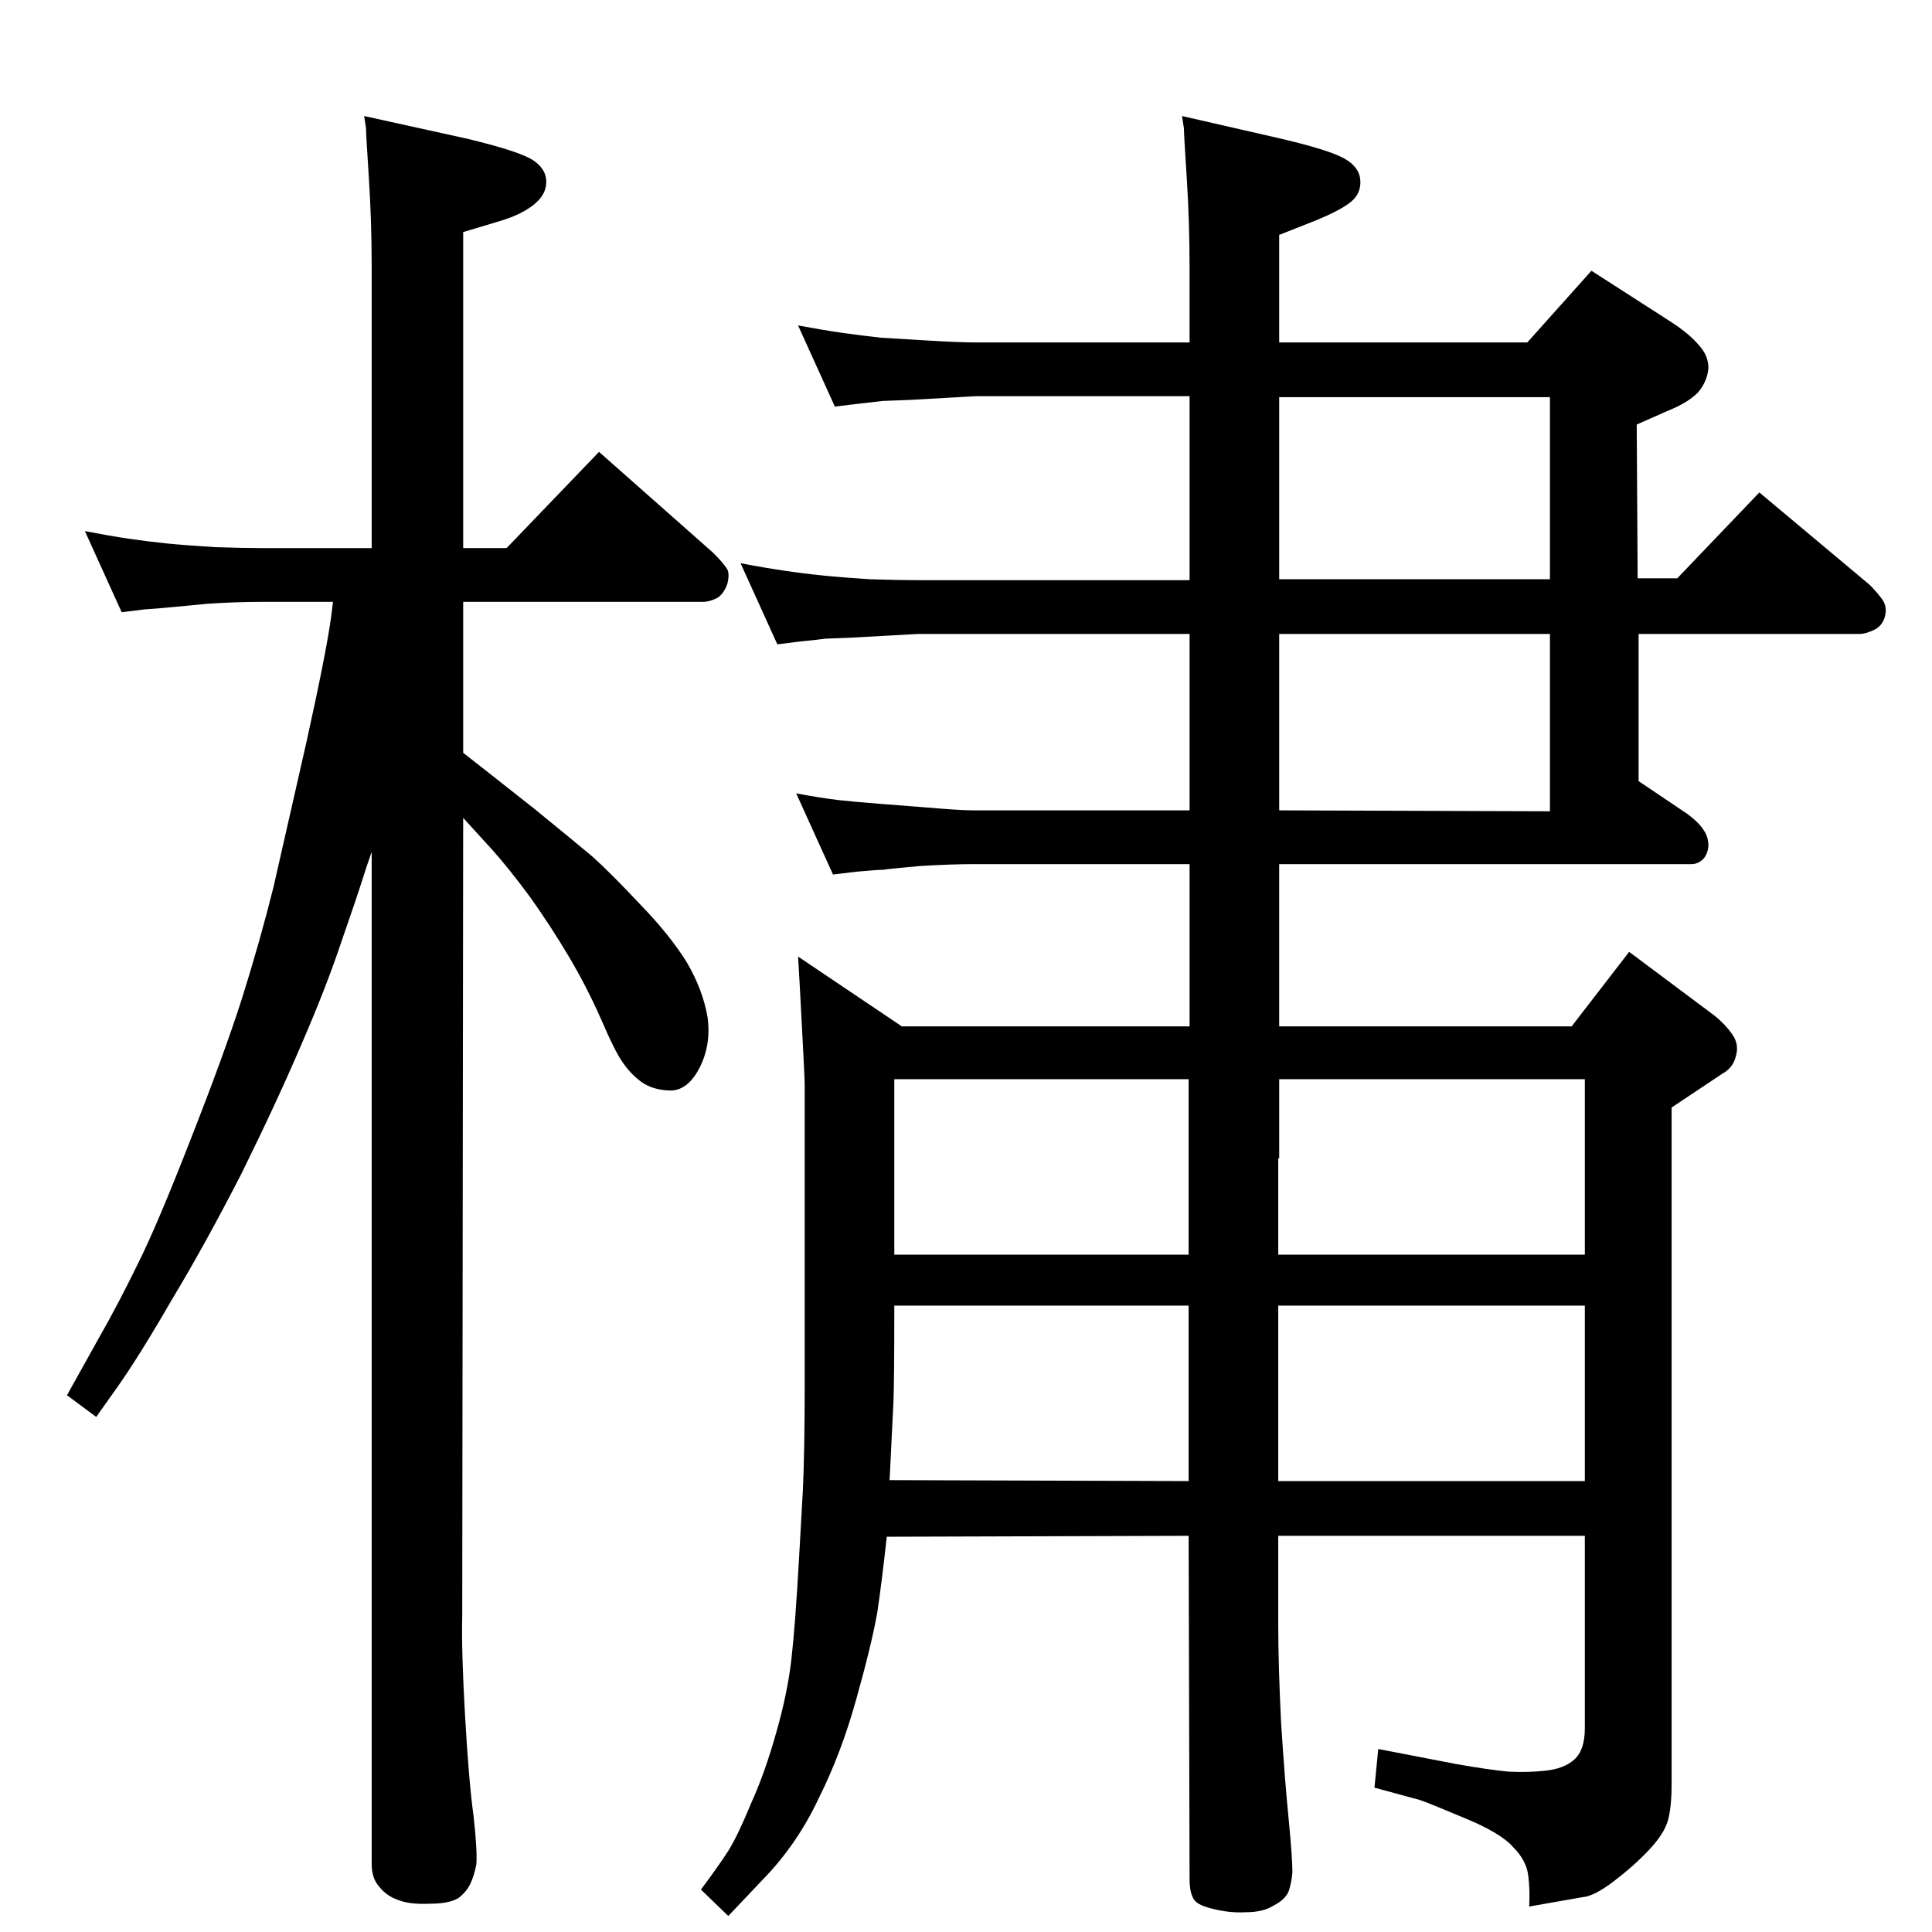 <?xml version="1.0" standalone="no"?>
<!DOCTYPE svg PUBLIC "-//W3C//DTD SVG 1.1//EN" "http://www.w3.org/Graphics/SVG/1.1/DTD/svg11.dtd" >
<svg xmlns="http://www.w3.org/2000/svg" xmlns:xlink="http://www.w3.org/1999/xlink" version="1.1" viewBox="0 0 2048 2048">
  <g transform="matrix(1 0 0 -1 0 2048)">
   <path fill="currentColor"
d="M1261 1628h-227l-71 -4l-27 -1l-26 -3l-25 -3l-39 86q27 -5 48 -8q22 -3 40 -5q17 -1 50 -3t50 -2h227v80q0 48 -3 94.5t-3 52.5l-2 13l105 -24q51 -12 67 -21t17 -23t-10 -23t-38 -20l-38 -15v-114h263l68 76l84 -54q20 -13 30 -25q10 -11 10 -24q-1 -14 -11 -26
q-11 -11 -31 -19l-34 -15l1 -163h42l87 91l117 -98q7 -7 13 -15t3 -19q-3 -10 -12 -14t-14 -4h-235v-156l52 -35q12 -9 17 -17q5 -7 5 -17q-1 -10 -7 -15q-5 -4 -11 -4h-437v-172h310l61 79l91 -68q11 -9 18 -19q8 -11 4 -24q-3 -12 -14 -18l-54 -36v-717q0 -25 -4 -39
t-20 -31t-37 -33t-33 -17l-57 -10q1 17 -1 33t-16 30q-13 15 -52 31q-38 16 -47 19l-48 13l4 41l83 -16q34 -6 55 -8q21 -1 39 1q20 2 31 12t11 33v204h-325v-94q0 -43 3 -104q4 -62 8 -102q4 -41 4 -57q-1 -11 -4 -20q-4 -9 -16 -15q-11 -7 -29 -7q-16 -1 -33 3
q-18 4 -22 10q-5 7 -5 22l-1 364l-320 -1q-5 -46 -10 -80q-6 -34 -22 -91q-16 -58 -40 -106q-23 -49 -59 -86l-37 -39l-29 28q18 24 29 41q10 16 24 50q15 33 27 76q12 42 16 78q4 35 8 106l4 71q2 43 2 109v323q0 7 -5 100l-2 35l110 -74h305v172h-229q-24 0 -57 -2
q-33 -3 -39 -4q-6 0 -28 -2l-25 -3l-39 86q27 -5 44 -7q18 -2 44 -4l51 -4q35 -3 49 -3h229v187h-288l-72 -4l-26 -1q-7 -1 -27 -3l-24 -3l-39 86q26 -5 47 -8q20 -3 40 -5q19 -2 50 -4q32 -1 51 -1h288v195zM1356 1627v-193h287v193h-287zM1643 1376h-287v-187l287 -1v188z
M1356 904v-84h-1v-102h325v186h-324zM1355 478h325v186h-325v-186zM1260 478v186h-312q0 -85 -1 -104l-4 -81zM948 718h312v186h-312v-186zM394 1467v298q0 48 -3 94.5t-3 52.5l-2 13l109 -24q50 -12 67 -21q16 -9 17 -23t-12 -25t-36 -18l-40 -12v-335h46l98 102l121 -107
q10 -10 14 -16q4 -5 1 -17q-4 -11 -11 -15q-8 -4 -15 -4h-254v-160l23 -18l52 -41q43 -35 62 -51q19 -17 50 -50q32 -33 50 -62q17 -29 22 -58q4 -29 -8 -53t-30 -25q-19 0 -32 9q-12 9 -20 21q-8 11 -23 46q-15 34 -34 66t-41 63q-23 31 -40 50l-31 34l-1 -846
q-1 -36 3 -106t9 -106q4 -36 3 -51q-2 -11 -6 -20t-13 -16q-10 -6 -30 -6q-22 -1 -34 4q-12 4 -20 14q-8 9 -8 24v1073q-6 -17 -10.5 -31.5t-21.5 -63.5q-16 -48 -42 -108q-26 -61 -64 -138q-39 -76 -74 -134q-34 -59 -58 -93l-22 -31l-31 23l34 61q20 35 41 78
q21 42 56 132q35 89 54 148q19 60 34 120l35 154q21 95 26 132l2 16h-75q-28 0 -58 -2q-32 -3 -42 -4t-25 -2l-24 -3l-39 86q26 -5 46 -8q21 -3 40 -5q20 -2 52 -4q31 -1 50 -1h116z" />
  </g>

</svg>
